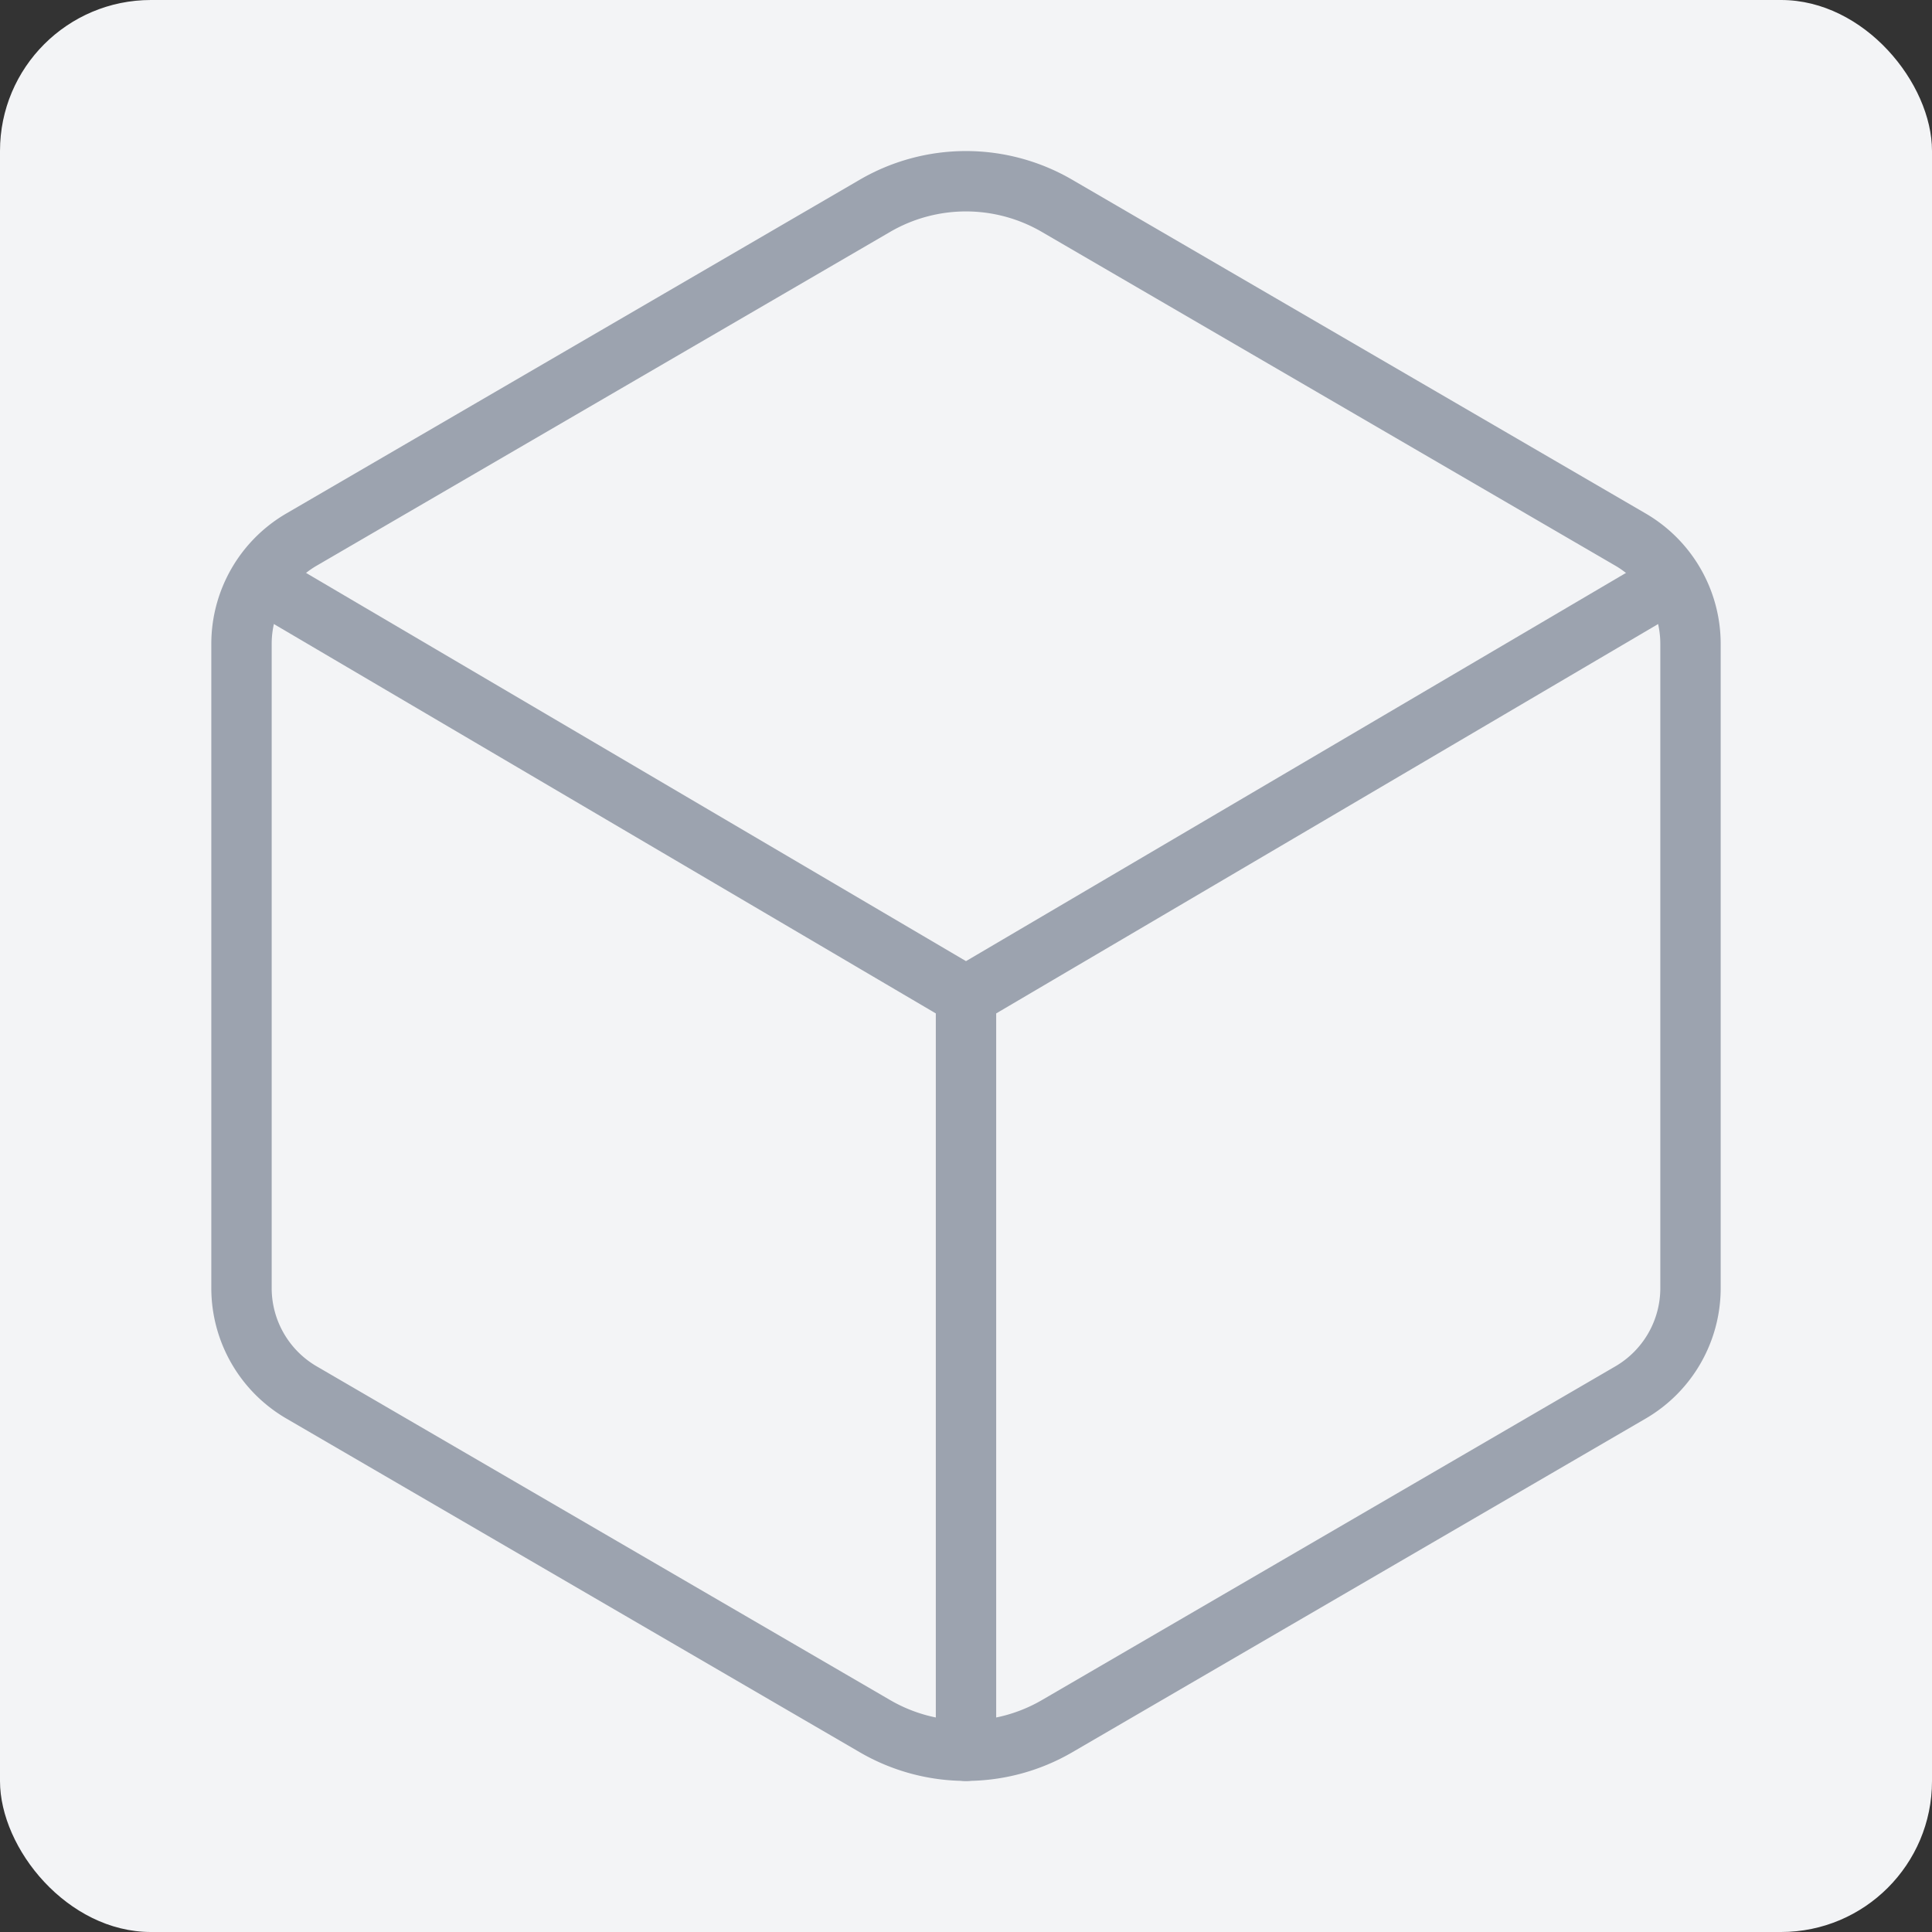 <svg xmlns="http://www.w3.org/2000/svg" viewBox="0 0 512 512" width="200" height="200" fill="none">
  <rect x="0" y="0" width="512" height="512" fill="#333333" stroke="none"/>
  <rect width="512" height="512" rx="40" fill="#f3f4f6"/>
  <g stroke="#9CA3AF" stroke-width="16" fill="none" stroke-linecap="round" stroke-linejoin="round">
    <path d="M448 341.37V170.61A32 32 0 00432.11 143l-152-88.46a47.94 47.94 0 00-48.24 0L79.89 143A32 32 0 0064 170.61v170.76A32 32 0 0079.89 369l152 88.46a48 48 0 0048.24 0l152-88.46A32 32 0 00448 341.37z"/>
    <path d="M69 153.99l187 110 187-110M256 463.99v-200"/>
  </g>
</svg>